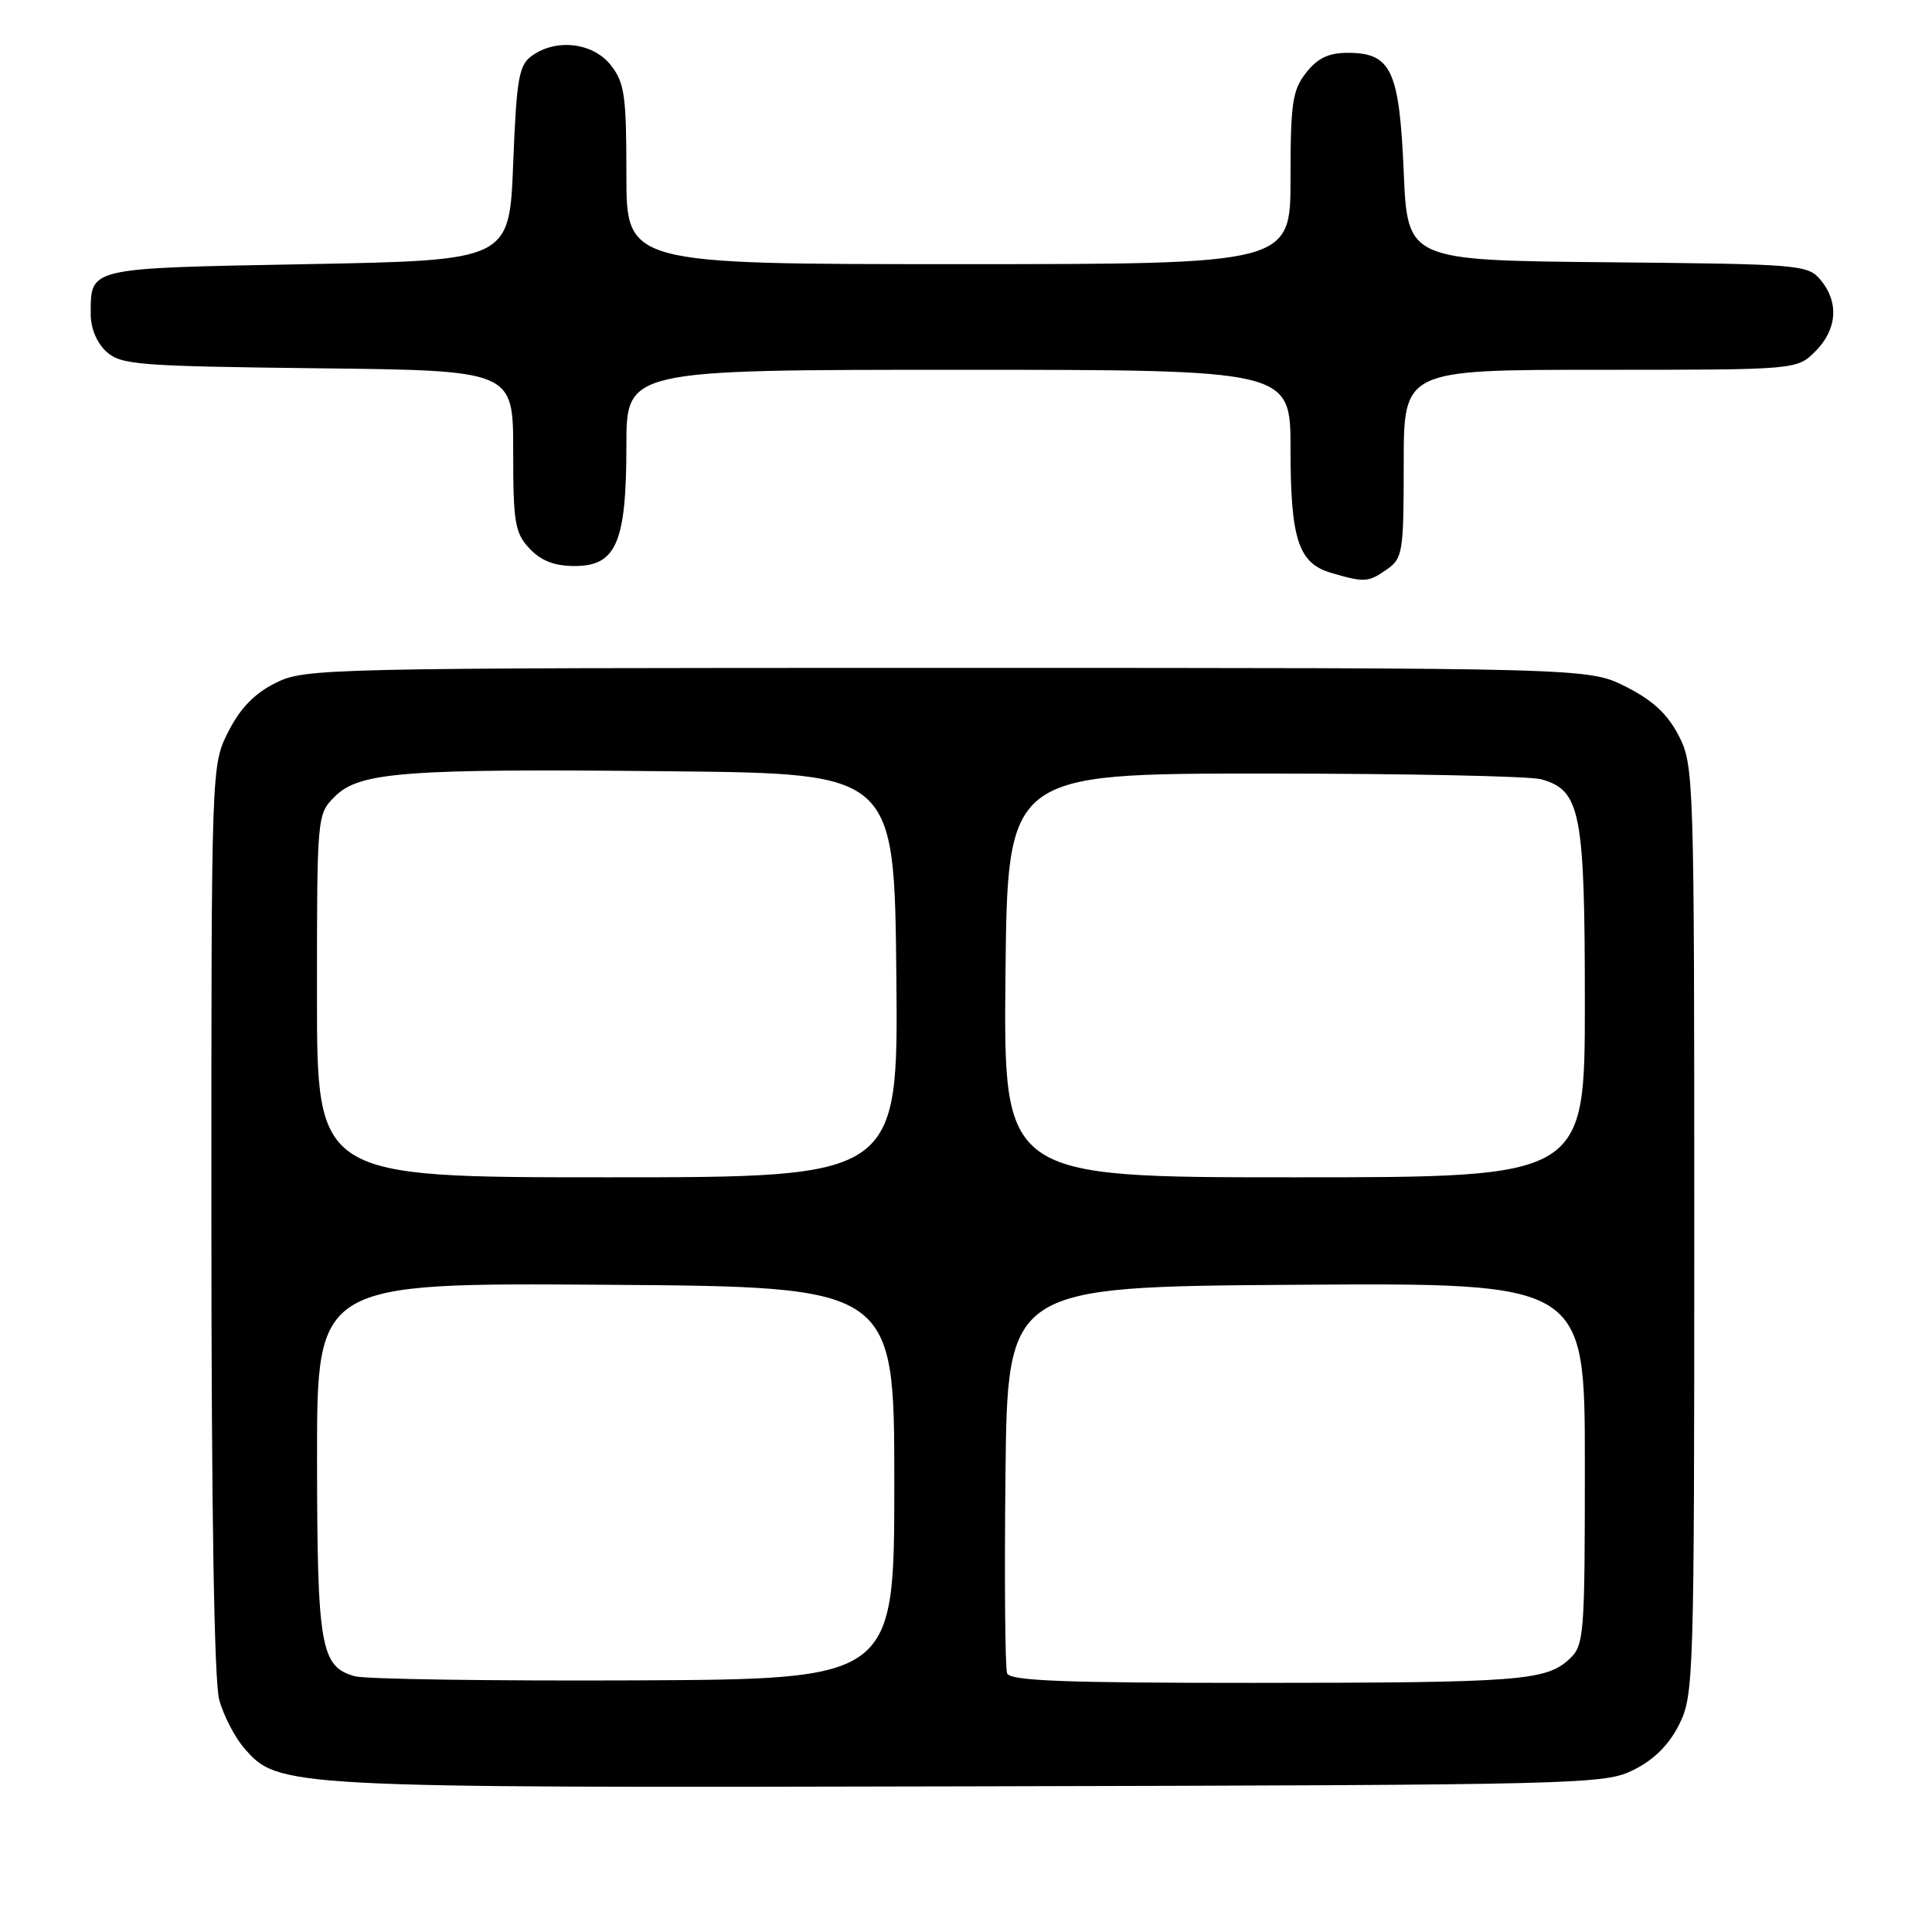 <?xml version="1.0" encoding="UTF-8" standalone="no"?>
<!DOCTYPE svg PUBLIC "-//W3C//DTD SVG 1.1//EN" "http://www.w3.org/Graphics/SVG/1.1/DTD/svg11.dtd" >
<svg xmlns="http://www.w3.org/2000/svg" xmlns:xlink="http://www.w3.org/1999/xlink" version="1.1" viewBox="0 0 256 256">
 <g >
 <path fill="currentColor"
d=" M 216.50 234.50 C 219.17 233.17 221.17 231.17 222.50 228.50 C 224.43 224.63 224.50 222.50 224.50 163.00 C 224.50 102.94 224.45 101.41 222.45 97.50 C 220.97 94.62 219.01 92.80 215.45 91.00 C 210.50 88.50 210.50 88.50 125.50 88.50 C 42.50 88.50 40.41 88.55 36.50 90.50 C 33.71 91.90 31.82 93.85 30.25 96.96 C 28.00 101.42 28.00 101.42 28.01 161.46 C 28.01 199.98 28.38 222.84 29.05 225.25 C 29.62 227.31 31.10 230.17 32.33 231.60 C 36.87 236.88 37.46 236.91 128.50 236.70 C 210.29 236.51 212.61 236.45 216.50 234.50 Z  M 183.78 75.44 C 185.87 73.98 186.00 73.17 186.00 61.44 C 186.00 49.00 186.00 49.00 212.05 49.00 C 238.09 49.00 238.09 49.00 240.55 46.55 C 243.43 43.66 243.70 40.06 241.25 37.11 C 239.56 35.07 238.60 34.99 213.00 34.75 C 186.50 34.50 186.50 34.50 186.00 22.78 C 185.42 9.29 184.35 7.00 178.58 7.00 C 176.06 7.00 174.59 7.70 173.07 9.63 C 171.25 11.95 171.00 13.65 171.00 23.63 C 171.00 35.00 171.00 35.00 127.00 35.00 C 83.00 35.00 83.00 35.00 83.00 23.13 C 83.00 12.65 82.76 10.96 80.93 8.63 C 78.57 5.63 73.67 5.06 70.44 7.42 C 68.75 8.65 68.44 10.45 68.00 21.67 C 67.50 34.50 67.50 34.50 40.71 35.00 C 11.41 35.55 12.05 35.40 12.02 41.60 C 12.01 43.48 12.82 45.43 14.10 46.60 C 16.04 48.35 18.28 48.52 42.10 48.80 C 68.00 49.09 68.00 49.09 68.00 59.73 C 68.00 69.28 68.22 70.61 70.17 72.69 C 71.71 74.32 73.47 75.00 76.15 75.00 C 81.66 75.00 83.00 71.89 83.00 59.05 C 83.00 49.00 83.00 49.00 127.00 49.00 C 171.00 49.00 171.00 49.00 171.00 59.45 C 171.00 71.48 172.04 74.65 176.42 75.92 C 180.83 77.21 181.31 77.17 183.78 75.44 Z  M 47.01 222.11 C 42.48 220.84 42.03 218.25 42.01 193.24 C 42.00 169.98 42.00 169.98 80.25 170.24 C 118.50 170.50 118.50 170.50 118.50 196.50 C 118.50 222.50 118.50 222.50 84.00 222.66 C 65.03 222.74 48.38 222.50 47.01 222.11 Z  M 133.45 221.73 C 133.18 221.03 133.08 209.22 133.23 195.48 C 133.50 170.50 133.50 170.50 171.75 170.24 C 210.00 169.98 210.00 169.98 210.00 193.95 C 210.00 216.86 209.91 218.01 207.94 219.84 C 204.86 222.71 201.33 222.98 166.22 222.99 C 141.06 223.00 133.83 222.72 133.45 221.73 Z  M 42.00 131.95 C 42.00 108.02 42.01 107.90 44.36 105.55 C 47.63 102.28 53.58 101.83 89.00 102.20 C 118.50 102.50 118.50 102.50 118.77 129.25 C 119.03 156.00 119.03 156.00 80.52 156.00 C 42.00 156.00 42.00 156.00 42.00 131.95 Z  M 133.23 129.25 C 133.50 102.50 133.50 102.50 167.50 102.50 C 186.20 102.50 202.73 102.84 204.23 103.26 C 209.44 104.72 210.00 107.59 210.00 132.95 C 210.00 156.00 210.00 156.00 171.48 156.00 C 132.97 156.00 132.97 156.00 133.23 129.25 Z "/>
</g>
</svg>